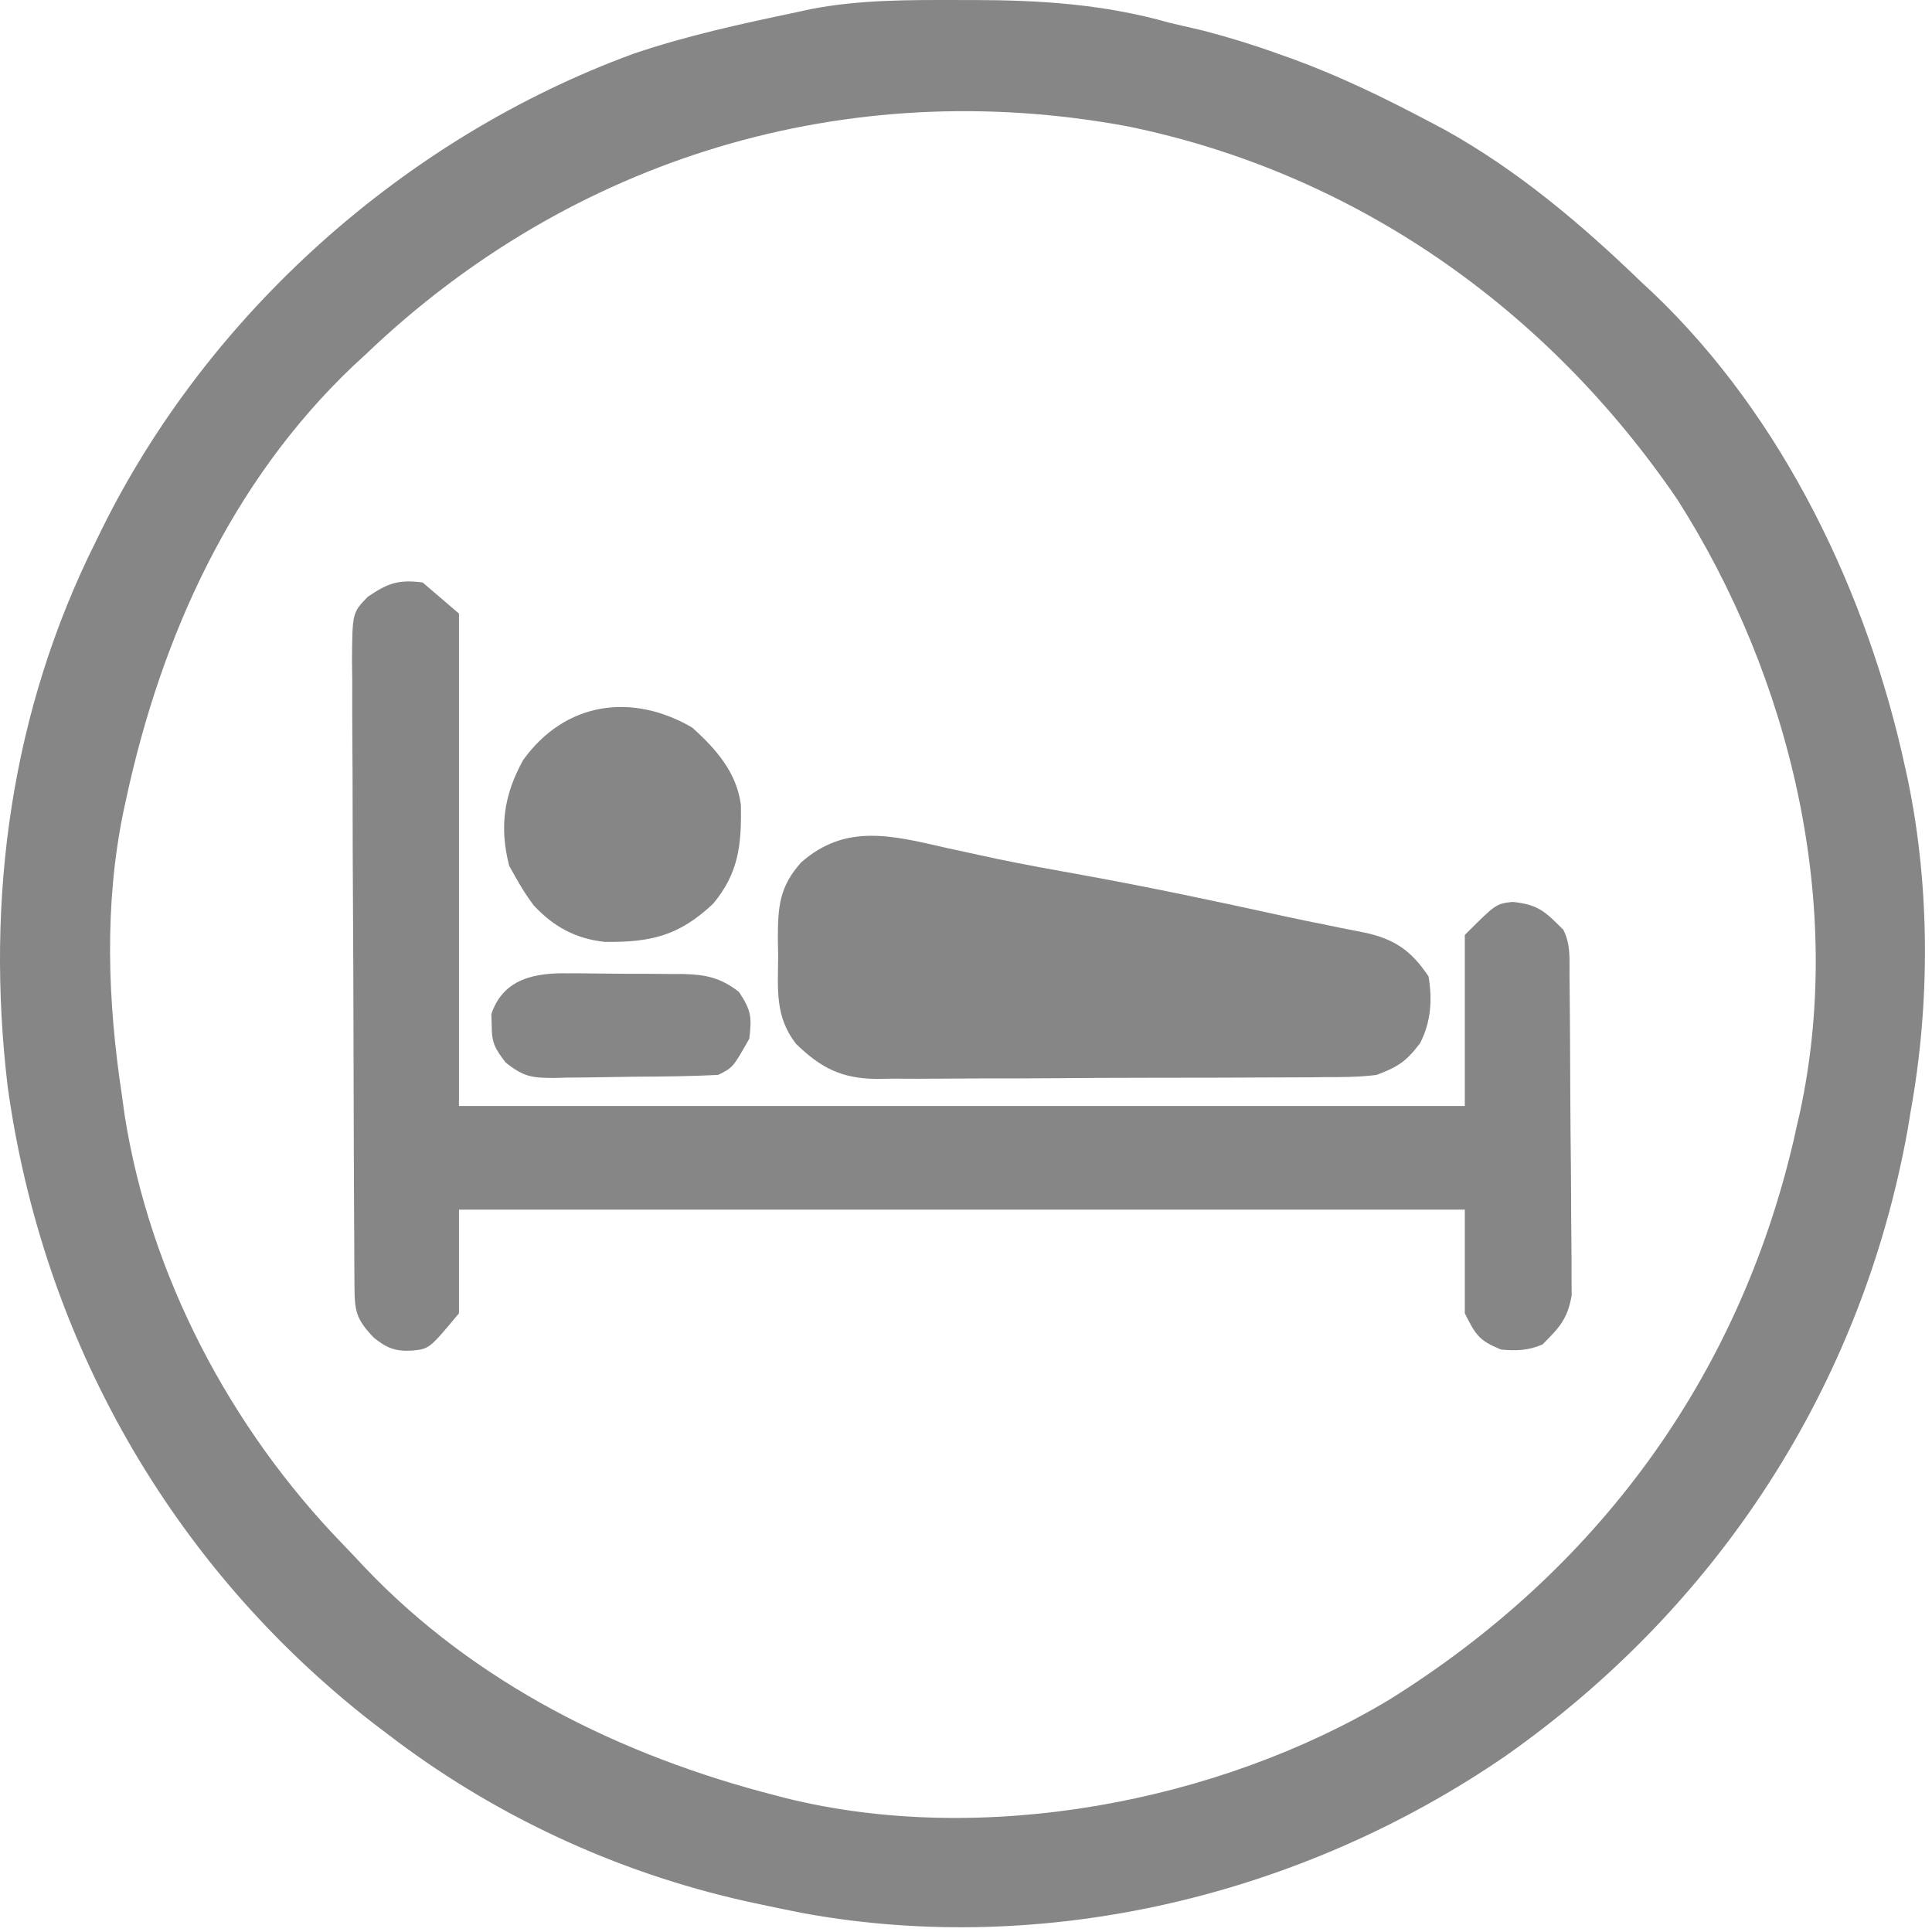 <svg width="149" height="149" viewBox="0 0 149 149" fill="none" xmlns="http://www.w3.org/2000/svg">
<g clip-path="url(#clip0_55239_37747)">
<path d="M73.983 0.002C74.339 0.002 74.694 0.002 75.06 0.002C80.276 0.01 85.136 0.324 90.178 1.751C91.069 1.96 91.96 2.169 92.852 2.376C94.793 2.883 96.689 3.466 98.575 4.15C98.955 4.284 99.335 4.419 99.727 4.557C103.351 5.888 106.764 7.544 110.171 9.346C110.788 9.672 110.788 9.672 111.419 10.005C117.053 13.139 121.948 17.276 126.565 21.738C126.854 22.007 127.144 22.276 127.443 22.553C137.555 32.171 144.056 45.834 146.957 59.314C147.023 59.615 147.088 59.917 147.156 60.228C148.853 68.453 148.855 77.437 147.357 85.696C147.241 86.405 147.241 86.405 147.121 87.128C143.558 106.922 132.465 123.954 116.062 135.457C100.474 146.155 80.741 150.947 62.03 147.563C60.88 147.339 59.734 147.103 58.589 146.857C58.25 146.784 57.911 146.711 57.562 146.636C47.491 144.395 37.965 139.956 29.799 133.665C29.273 133.266 29.273 133.266 28.735 132.858C13.179 120.757 3.278 103.261 0.589 83.781C-1.131 69.291 0.848 54.827 7.407 41.725C7.533 41.467 7.659 41.209 7.789 40.943C16.044 24.148 31.267 10.598 48.837 4.151C52.917 2.762 57.174 1.835 61.388 0.952C61.751 0.872 62.114 0.793 62.487 0.711C66.296 -0.033 70.118 -0.005 73.983 0.002ZM28.2 27.334C27.723 27.773 27.723 27.773 27.238 28.22C17.826 37.167 12.433 49.097 9.731 61.612C9.664 61.919 9.598 62.226 9.529 62.542C8.028 69.765 8.298 77.24 9.406 84.497C9.475 84.999 9.543 85.5 9.614 86.016C11.575 98.396 17.752 110.124 26.434 119.088C27.002 119.676 27.561 120.273 28.12 120.87C36.645 129.842 47.906 135.413 59.788 138.462C60.203 138.57 60.203 138.57 60.626 138.681C75.766 142.431 93.909 139.016 107.122 131.097C123.126 121.136 134.033 106.335 138.326 87.957C138.403 87.607 138.481 87.257 138.56 86.896C138.638 86.562 138.715 86.228 138.795 85.884C142.305 69.815 138.113 52.24 129.364 38.527C119.331 23.814 104.524 13.347 86.979 9.746C65.328 5.729 44.083 12.136 28.2 27.334Z" fill="#868686"/>
<path d="M32.598 44.923C33.522 45.714 34.445 46.506 35.397 47.321C35.397 59.853 35.397 72.385 35.397 85.296C60.996 85.296 86.595 85.296 112.969 85.296C112.969 80.943 112.969 76.59 112.969 72.105C115.368 69.707 115.368 69.707 116.643 69.557C118.64 69.753 119.169 70.308 120.567 71.705C121.149 72.869 121.03 73.899 121.044 75.199C121.048 75.615 121.048 75.615 121.053 76.039C121.063 76.957 121.07 77.876 121.076 78.794C121.078 79.108 121.08 79.422 121.082 79.745C121.093 81.407 121.101 83.068 121.106 84.73C121.113 86.444 121.131 88.158 121.151 89.873C121.165 91.192 121.169 92.512 121.172 93.831C121.174 94.463 121.18 95.095 121.19 95.727C121.203 96.613 121.203 97.498 121.2 98.384C121.203 98.888 121.206 99.391 121.21 99.91C120.887 101.734 120.264 102.382 118.967 103.684C117.896 104.157 116.93 104.188 115.768 104.084C114.071 103.383 113.816 102.979 112.969 101.286C112.969 98.648 112.969 96.009 112.969 93.291C87.37 93.291 61.772 93.291 35.397 93.291C35.397 95.929 35.397 98.568 35.397 101.286C33.119 104.019 33.119 104.019 31.823 104.159C30.509 104.239 29.844 103.983 28.824 103.16C27.439 101.708 27.349 101.108 27.338 99.154C27.335 98.702 27.331 98.25 27.328 97.784C27.326 97.285 27.324 96.787 27.323 96.273C27.319 95.75 27.316 95.227 27.313 94.687C27.302 92.949 27.296 91.211 27.29 89.473C27.288 88.875 27.286 88.277 27.284 87.679C27.275 85.191 27.268 82.703 27.263 80.215C27.257 76.649 27.244 73.083 27.221 69.516C27.205 67.009 27.197 64.502 27.195 61.995C27.194 60.497 27.189 59 27.176 57.502C27.162 55.831 27.163 54.16 27.166 52.489C27.16 51.993 27.153 51.497 27.146 50.986C27.174 47.255 27.174 47.255 28.364 46.024C29.899 44.983 30.724 44.675 32.598 44.923Z" fill="#868686"/>
<path d="M72.96 65.385C73.811 65.571 74.662 65.756 75.514 65.94C75.953 66.035 76.391 66.13 76.843 66.228C79.048 66.69 81.264 67.085 83.481 67.483C88.652 68.422 93.786 69.505 98.918 70.634C100.08 70.885 101.243 71.124 102.409 71.357C102.741 71.425 103.073 71.494 103.415 71.564C104.012 71.686 104.609 71.805 105.208 71.918C107.546 72.408 108.855 73.328 110.172 75.303C110.474 77.115 110.363 78.803 109.522 80.45C108.434 81.88 107.842 82.26 106.173 82.898C104.826 83.072 103.491 83.074 102.134 83.072C101.533 83.078 101.533 83.078 100.919 83.085C99.598 83.096 98.276 83.098 96.954 83.1C96.033 83.103 95.112 83.107 94.191 83.112C92.261 83.119 90.331 83.121 88.401 83.12C85.931 83.12 83.462 83.136 80.992 83.157C79.09 83.171 77.188 83.173 75.285 83.172C74.375 83.174 73.464 83.179 72.554 83.188C71.279 83.2 70.005 83.197 68.73 83.189C68.357 83.196 67.983 83.203 67.598 83.21C64.898 83.171 63.323 82.379 61.389 80.5C59.751 78.401 59.998 76.286 60.014 73.729C60.007 73.301 59.998 72.872 59.99 72.431C59.992 69.93 60.099 68.399 61.789 66.509C65.211 63.495 68.781 64.427 72.96 65.385Z" fill="#868686"/>
<path d="M53.391 56.116C55.222 57.762 56.82 59.581 57.138 62.079C57.199 65.102 56.976 67.341 54.99 69.707C52.353 72.176 50.208 72.68 46.637 72.641C44.392 72.396 42.691 71.471 41.157 69.821C40.643 69.138 40.21 68.455 39.795 67.708C39.622 67.403 39.449 67.098 39.271 66.784C38.505 63.793 38.852 61.318 40.345 58.62C43.573 54.121 48.74 53.395 53.391 56.116Z" fill="#868686"/>
<path d="M43.909 75.066C44.221 75.066 44.532 75.066 44.853 75.066C45.508 75.068 46.163 75.075 46.818 75.087C47.817 75.103 48.816 75.103 49.816 75.1C50.454 75.104 51.093 75.109 51.731 75.116C52.028 75.116 52.325 75.116 52.632 75.116C54.415 75.156 55.577 75.395 56.99 76.502C57.933 77.915 57.986 78.435 57.79 80.1C56.528 82.33 56.528 82.33 55.391 82.898C53.245 83.012 51.098 83.024 48.949 83.038C48.231 83.045 47.513 83.056 46.795 83.071C45.759 83.093 44.724 83.102 43.687 83.108C43.368 83.117 43.048 83.126 42.719 83.135C41.007 83.129 40.386 83.049 38.996 81.943C38.179 80.875 37.915 80.422 37.922 79.101C37.913 78.808 37.903 78.515 37.893 78.214C38.821 75.433 41.313 75.008 43.909 75.066Z" fill="#868686"/>
</g>
<defs>
<clipPath id="clip0_55239_37747">
<rect width="148.456" height="148.634" fill="white"/>
</clipPath>
</defs>
</svg>
